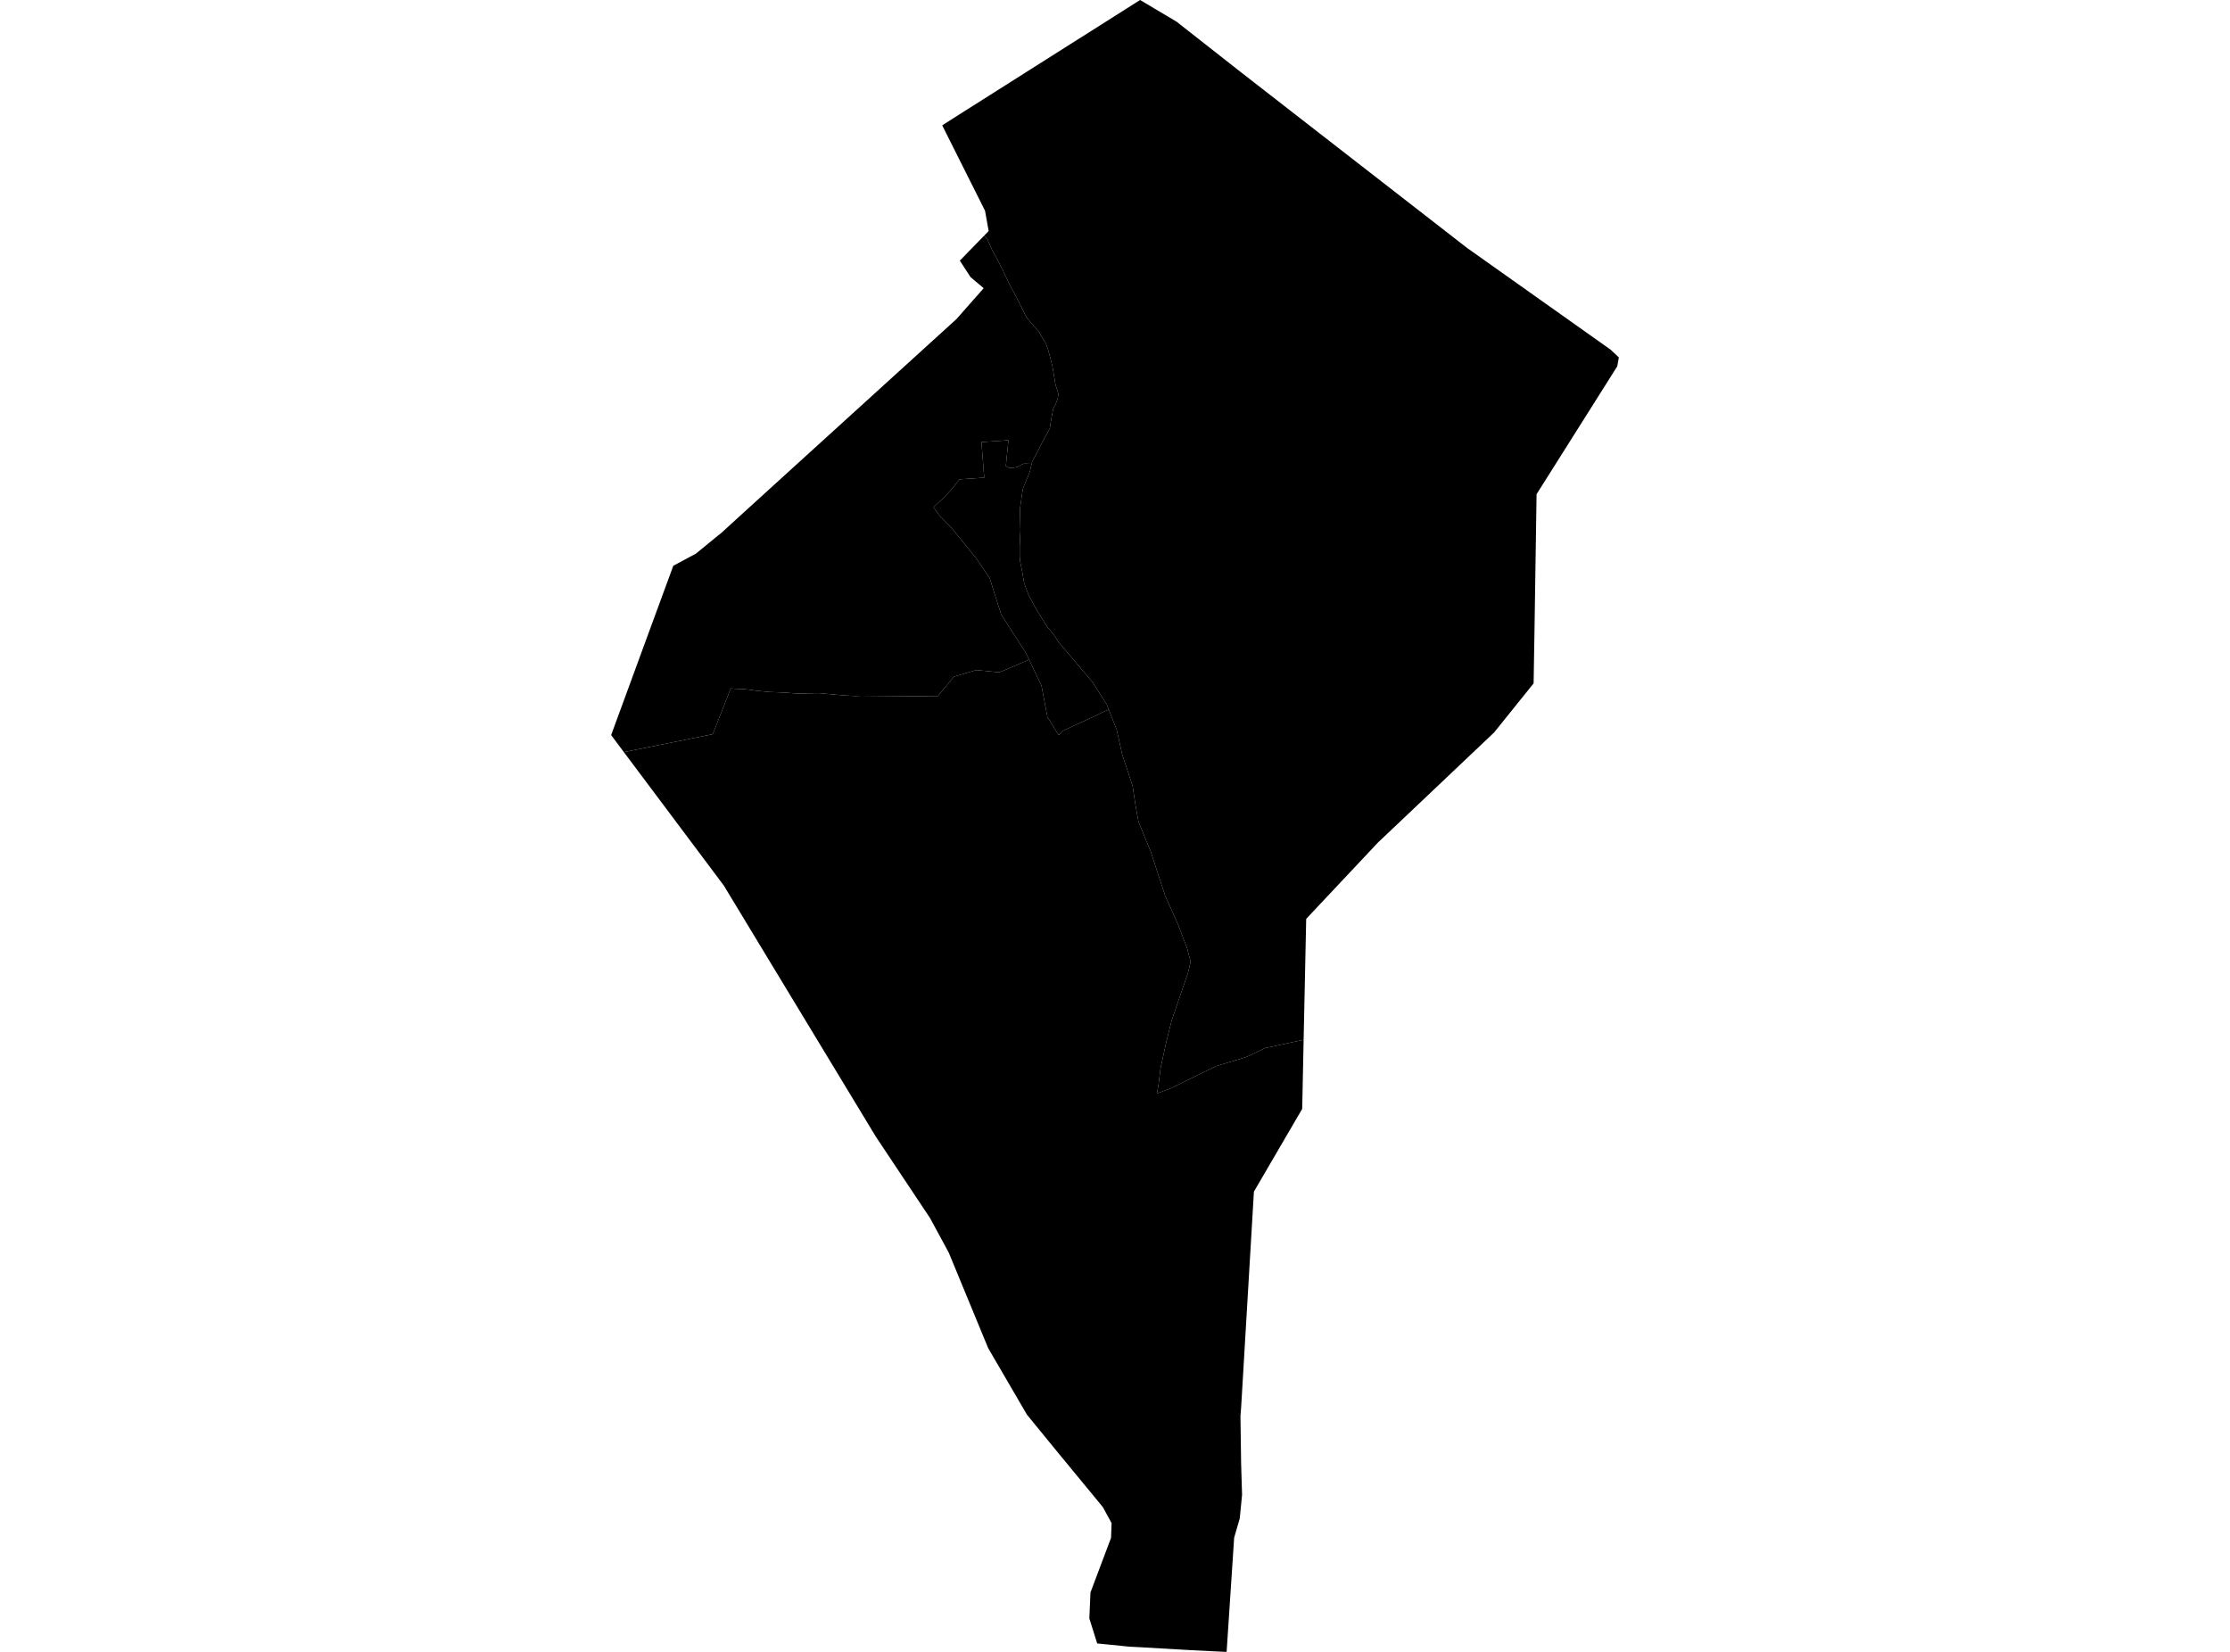 <?xml version='1.0'?>
<svg  baseProfile = 'tiny' width = '540' height = '400' stroke-linecap = 'round' stroke-linejoin = 'round' version='1.1' xmlns='http://www.w3.org/2000/svg'>
<path id='0809201001' title='0809201001'  d='M 268.498 171.816 268.033 170.634 264.505 165.11 256.189 155.301 255.433 154.041 253.32 151.405 250.607 146.986 248.998 143.865 248.009 141.21 247.486 138.205 247.06 136.112 246.924 134.832 246.924 132.312 247.098 128.378 246.982 123.222 247.66 118.492 248.203 117.038 249.347 114.363 249.812 112.347 249.928 111.824 251.712 108.471 252.351 107.153 254.212 103.76 254.542 101.609 255.065 98.856 255.627 97.848 256.131 96.53 256.286 95.348 255.608 93.216 254.852 88.719 254.387 86.839 253.747 84.493 253.262 83.194 252.409 81.799 251.479 80.151 249.967 78.523 248.513 76.74 245.761 71.274 244.268 68.502 242.989 65.73 241.419 62.667 240.081 60.186 239.17 58.073 238.298 57.085 239.403 55.941 239.403 55.922 238.531 51.037 228.18 30.393 228.16 30.355 231.863 27.99 243.59 20.566 276.077 0 284.916 5.253 300.267 17.31 317.519 30.723 355.22 60.012 390.033 84.687 392.01 86.548 391.622 88.699 372.084 119.674 371.58 152.762 371.367 165.478 361.81 177.36 339.132 198.856 333.704 203.993 318.062 220.624 316.298 222.504 315.677 251.774 306.373 253.789 301.663 256.019 294.549 258.131 283.404 263.578 280.147 264.78 280.535 262.706 281.02 258.732 282.338 252.685 283.714 247.122 287.707 235.472 288.308 232.894 287.494 229.715 285.342 224.055 282.144 216.883 278.616 206.106 275.689 198.992 274.953 194.902 274.274 190.328 271.754 182.729 270.417 176.74 268.498 171.816 Z' />
<path id='0809202001' title='0809202001'  d='M 249.812 112.347 249.347 114.363 248.203 117.038 247.66 118.492 246.982 123.222 247.098 128.378 246.924 132.312 246.924 134.832 247.06 136.112 247.486 138.205 248.009 141.21 248.998 143.865 250.607 146.986 253.32 151.405 255.433 154.041 256.189 155.301 264.505 165.11 268.033 170.634 268.498 171.816 266.947 172.456 265.28 173.328 261.888 174.879 258.515 176.449 257.313 176.992 256.344 178 253.631 173.58 252.196 166.021 249.192 159.74 248.319 157.938 242.427 148.769 239.655 140.008 236.36 135.142 230.273 127.66 227.463 124.792 226.067 122.853 226.145 122.756 228.8 120.236 230.428 118.473 232.347 116.069 238.337 115.662 237.658 107.056 244.191 106.59 243.57 112.851 244.423 113.317 245.489 113.239 245.993 113.161 246.517 113.006 247.292 112.561 247.893 112.27 248.513 112.27 249.812 112.347 Z' />
<path id='0809202002' title='0809202002'  d='M 249.812 112.347 248.513 112.27 247.893 112.27 247.292 112.561 246.517 113.006 245.993 113.161 245.489 113.239 244.423 113.317 243.57 112.851 244.191 106.59 237.658 107.056 238.337 115.662 232.347 116.069 230.428 118.473 228.8 120.236 226.145 122.756 226.067 122.853 227.463 124.792 230.273 127.66 236.36 135.142 239.655 140.008 242.427 148.769 248.319 157.938 249.192 159.74 242.02 162.803 236.399 162.26 230.991 163.85 227.036 168.637 208.661 168.482 207.013 168.54 204.28 168.385 201.256 168.114 198.329 167.843 195.267 167.901 193.192 167.959 190.285 167.726 186.214 167.552 183.365 167.28 180.341 166.873 178.538 166.815 176.949 166.699 173.382 175.809 172.588 177.786 151.072 182.128 147.99 178 156.693 154.274 163.032 137.023 163.032 137.003 168.498 134.076 173.828 129.715 174.701 129.017 180.903 123.357 231.63 77.244 238.201 69.781 235.022 67.106 232.425 63.113 239.403 55.941 238.298 57.085 239.17 58.073 240.081 60.186 241.419 62.667 242.989 65.73 244.268 68.502 245.761 71.274 248.513 76.74 249.967 78.523 251.479 80.151 252.409 81.799 253.262 83.194 253.747 84.493 254.387 86.839 254.852 88.719 255.608 93.216 256.286 95.348 256.131 96.53 255.627 97.848 255.065 98.856 254.542 101.609 254.212 103.76 252.351 107.153 251.712 108.471 249.928 111.824 249.812 112.347 Z' />
<path id='0809202003' title='0809202003'  d='M 249.192 159.74 252.196 166.021 253.631 173.58 256.344 178 257.313 176.992 258.515 176.449 261.888 174.879 265.28 173.328 266.947 172.456 268.498 171.816 270.417 176.74 271.754 182.729 274.274 190.328 274.953 194.902 275.689 198.992 278.616 206.106 282.144 216.883 285.342 224.055 287.494 229.715 288.308 232.894 287.707 235.472 283.714 247.122 282.338 252.685 281.02 258.732 280.535 262.706 280.147 264.78 283.404 263.578 294.549 258.131 301.663 256.019 306.373 253.789 315.677 251.774 315.367 266.815 315.329 268.521 303.64 288.544 300.558 340.589 300.384 342.78 300.384 343.361 300.539 354.371 300.771 361.969 300.209 367.688 298.852 372.359 297.03 400 296.449 399.981 288.424 399.593 276.116 398.876 273.789 398.759 273.77 398.759 273.518 398.74 273.266 398.721 268.11 398.197 265.687 397.965 265.687 397.945 263.788 391.917 264.059 385.617 264.834 383.563 269.041 372.398 269.176 368.812 269.157 368.812 269.157 368.792 267.063 364.954 262.741 359.701 256.112 351.657 248.668 342.547 239.306 326.478 239.287 326.439 229.731 303.295 225.214 294.96 212.053 275.189 187.339 234.367 175.689 215.119 175.321 214.499 151.072 182.128 172.588 177.786 173.382 175.809 176.949 166.699 178.538 166.815 180.341 166.873 183.365 167.28 186.214 167.552 190.285 167.726 193.192 167.959 195.267 167.901 198.329 167.843 201.256 168.114 204.28 168.385 207.013 168.54 208.661 168.482 227.036 168.637 230.991 163.85 236.399 162.26 242.02 162.803 249.192 159.74 Z' />
</svg>